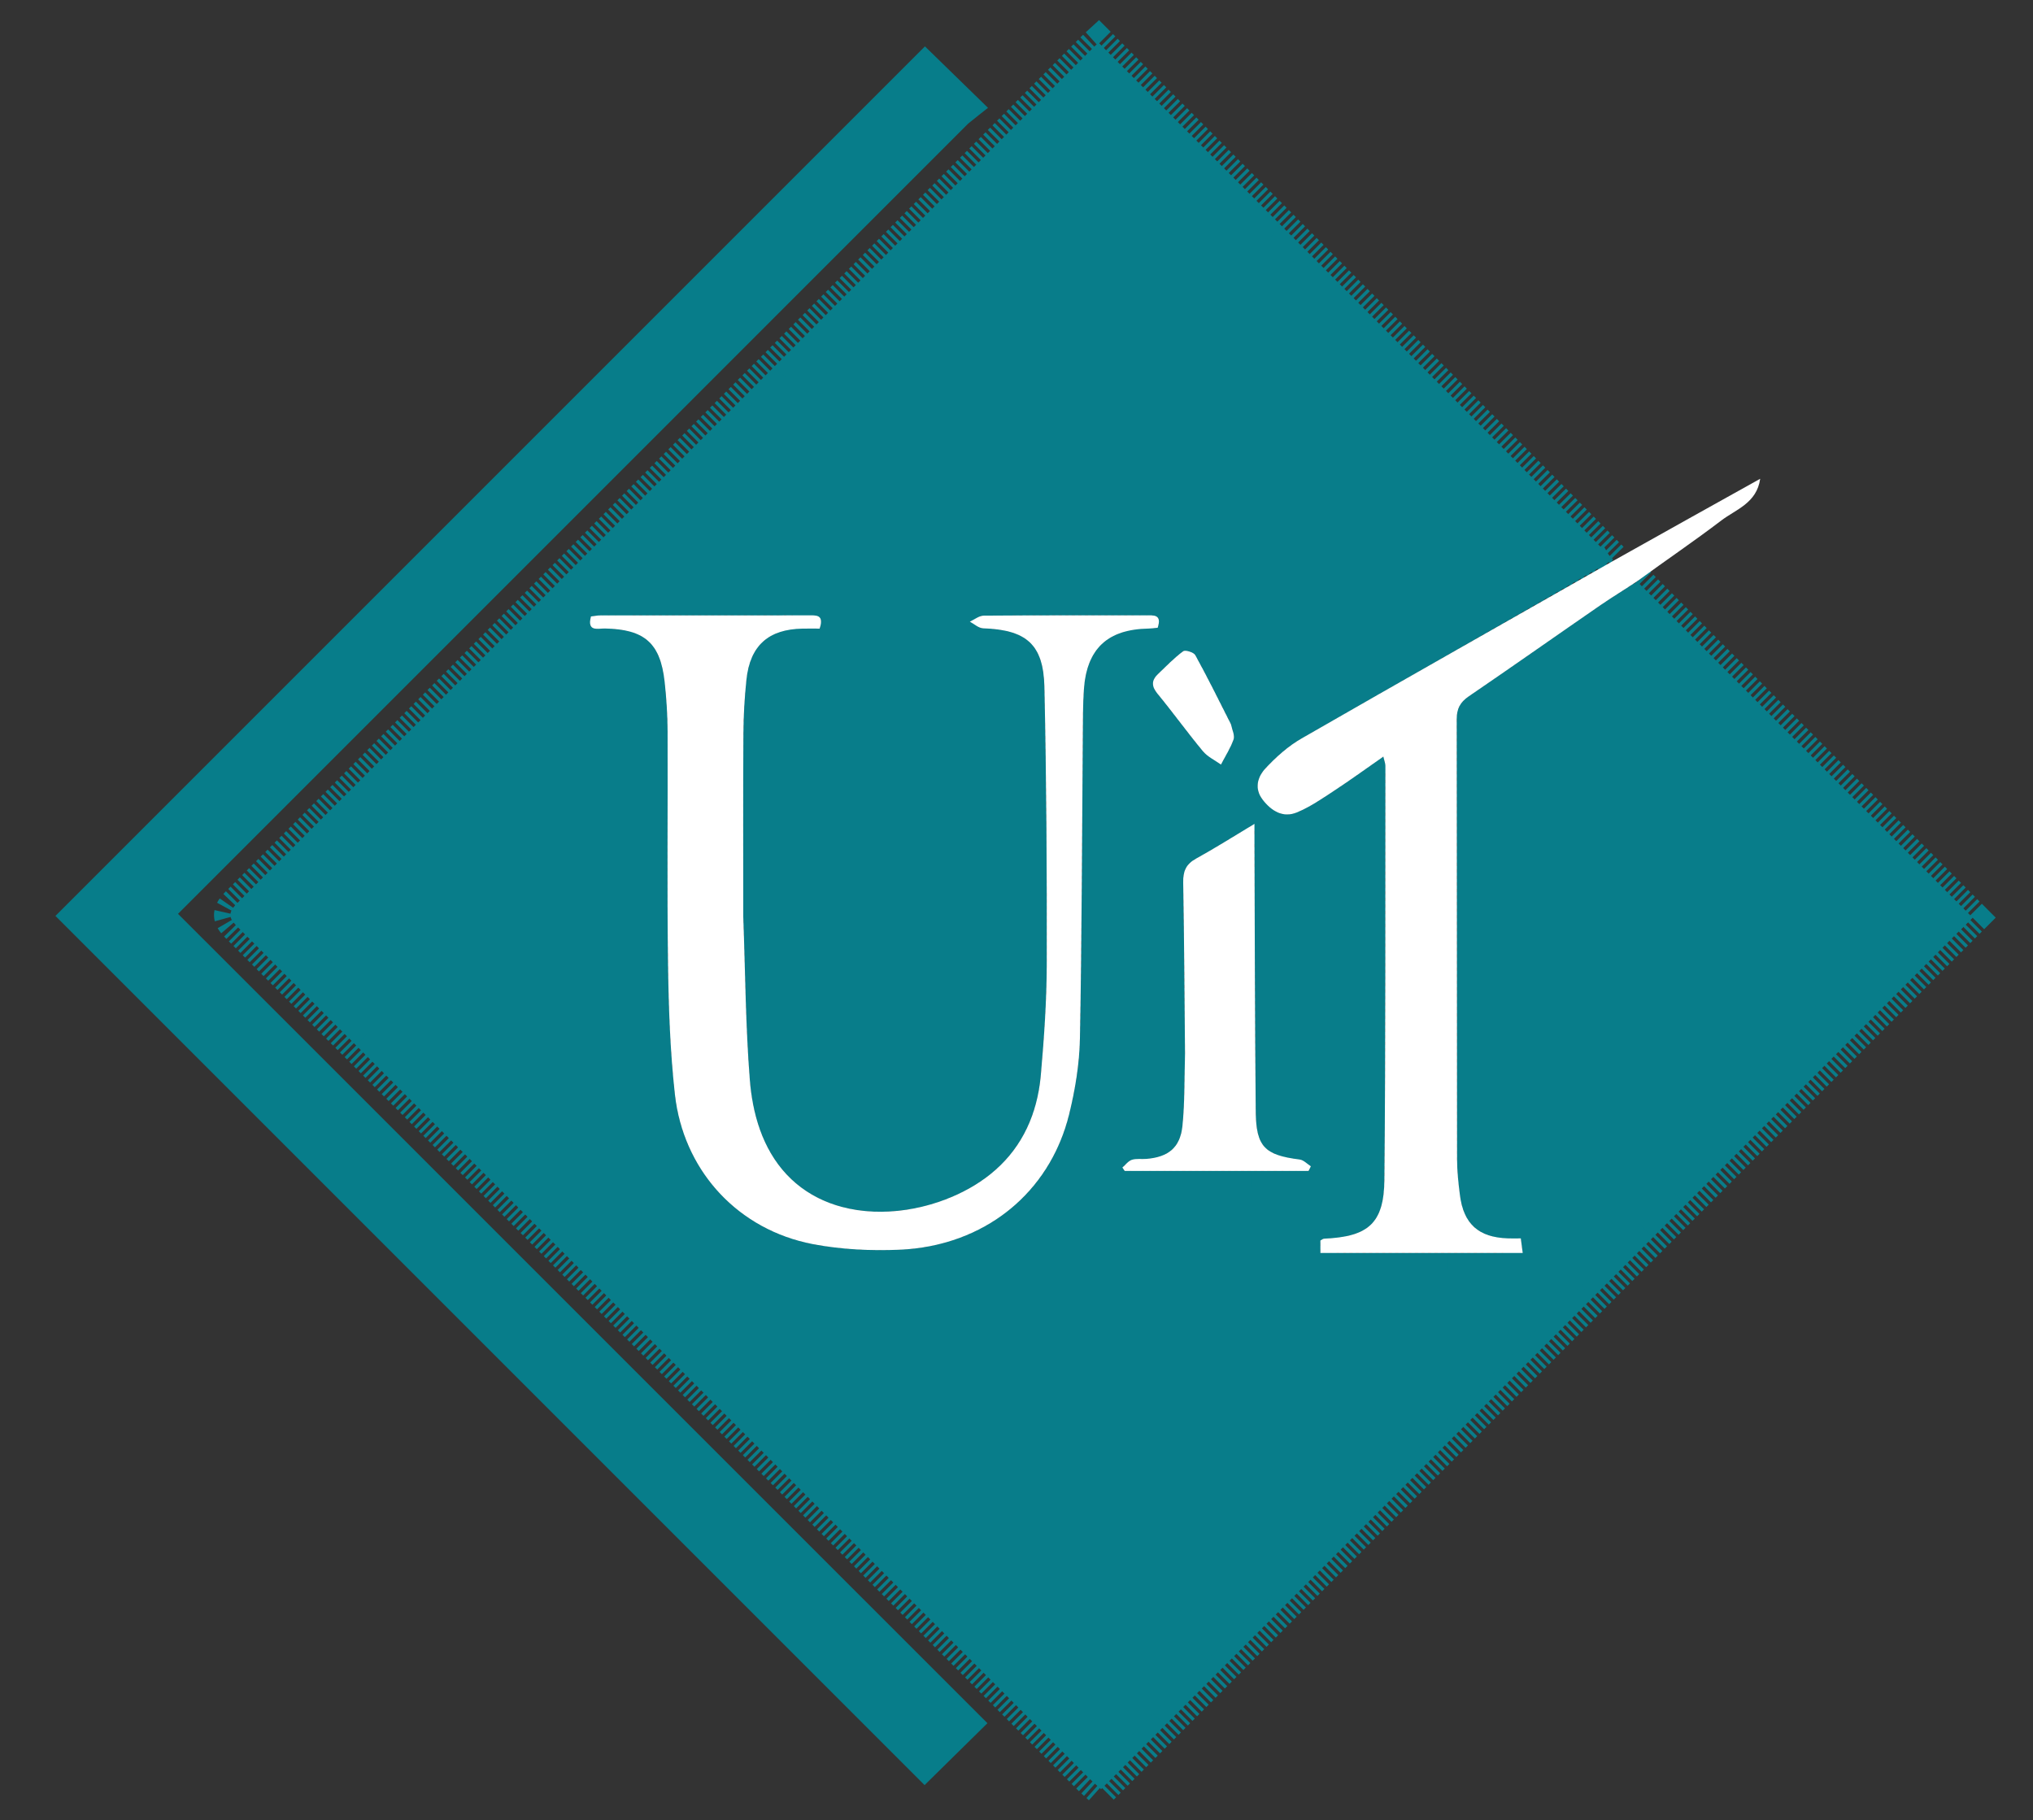 <svg class="uitLogo" version="1.1" id="Layer_1" xmlns="http://www.w3.org/2000/svg" xmlns:xlink="http://www.w3.org/1999/xlink" x="0px" y="0px" width="100%" viewBox="0 0 621 556" enable-background="new 0 0 621 556" xml:space="preserve" style="opacity: 1;"><rect x="0" y="0" width="621" height="556" fill="#333333" stroke="none"/><path stroke="#087d8a" stroke-width="10" d=" M500.115,177.667  C534.012,211.627 567.909,245.587 602.549,280.29  C513.91,368.928 425.236,457.602 336.33,546.507  C334.885,545.192 333.773,544.262 332.751,543.24  C246.142,456.64 159.548,370.026 72.903,283.463  C70.319,280.882 69.036,279.283 72.389,275.938  C159.684,188.847 246.861,101.638 334.061,14.452  C334.52,13.993 335.015,13.57 335.565,13.065  C388.041,65.543 440.468,117.971 492.77,170.929  C460.937,189.462 429.186,207.388 397.577,225.561  C393.49,227.911 389.794,231.218 386.565,234.686  C384.173,237.255 383.033,240.815 385.705,244.276  C388.373,247.733 391.899,249.886 396.093,248.173  C400.157,246.513 403.874,243.922 407.58,241.491  C412.501,238.263 417.263,234.794 422.558,231.104  C422.919,232.66 423.183,233.263 423.182,233.867  C423.134,276.009 423.267,318.153 422.878,360.292  C422.754,373.716 417.944,377.762 404.412,378.359  C404.12,378.372 403.84,378.644 403.33,378.914  C403.33,380.049 403.33,381.293 403.33,382.726  C423.952,382.726 444.355,382.726 465.131,382.726  C464.908,381.035 464.728,379.669 464.544,378.268  C462.899,378.268 461.735,378.303 460.574,378.263  C451.65,377.949 447.072,373.877 445.952,365.063  C445.491,361.434 445.08,357.767 445.075,354.117  C445.011,309.309 445.052,264.5 444.967,219.691  C444.961,216.518 445.985,214.512 448.632,212.708  C462.115,203.515 475.45,194.104 488.887,184.842  C492.541,182.323 496.368,180.052 500.115,177.667  M227.037,279.5  C227.037,261.009 226.968,242.517 227.079,224.027  C227.112,218.544 227.434,213.042 228.008,207.589  C229.104,197.193 234.754,192.185 245.154,192.012  C246.941,191.982 248.728,192.008 250.371,192.008  C251.858,187.564 249.154,187.962 246.811,187.962  C225.654,187.965 204.498,187.961 183.341,187.98  C182.382,187.981 181.423,188.192 180.516,188.299  C179.224,193.1 182.652,191.933 184.813,191.976  C196.934,192.221 201.753,196.438 203.042,208.431  C203.574,213.386 203.904,218.387 203.923,223.369  C204.013,247.024 203.732,270.683 204.053,294.335  C204.234,307.632 204.688,320.988 206.147,334.192  C208.732,357.6 225.401,375.674 248.405,380.036  C256.983,381.663 265.967,382.095 274.71,381.73  C300.522,380.654 320.622,364.546 326.579,340.358  C328.437,332.814 329.725,324.945 329.874,317.197  C330.465,286.392 330.495,255.576 330.754,224.764  C330.793,220.101 330.769,215.427 331.074,210.778  C331.9,198.179 338.268,192.214 350.851,191.994  C351.811,191.977 352.768,191.827 353.624,191.748  C355.013,187.572 352.35,187.956 349.973,187.958  C333.481,187.968 316.988,187.916 300.497,188.047  C299.075,188.058 297.661,189.245 296.244,189.885  C297.592,190.592 298.92,191.868 300.291,191.916  C313.496,192.38 318.743,196.754 319.031,209.936  C319.645,238.072 319.805,266.222 319.744,294.366  C319.719,305.665 318.935,316.989 317.945,328.254  C316.395,345.889 307.244,358.476 291.025,365.479  C267.482,375.644 232.35,371.416 229.043,329.867  C227.738,313.462 227.669,296.958 227.037,279.5  M361.977,322.499  C361.752,329.645 361.917,336.831 361.186,343.924  C360.503,350.547 356.868,353.431 350.198,353.986  C348.707,354.11 347.11,353.822 345.738,354.266  C344.636,354.623 343.8,355.801 342.846,356.614  C343.081,356.966 343.315,357.318 343.55,357.67  C362.27,357.67 380.99,357.67 399.709,357.67  C399.945,357.193 400.181,356.716 400.418,356.239  C399.282,355.526 398.208,354.329 397.002,354.177  C386.355,352.832 383.683,350.302 383.577,339.527  C383.305,312.056 383.298,284.582 383.187,257.11  C383.181,255.443 383.186,253.777 383.186,251.652  C376.742,255.516 371.124,259.085 365.306,262.29  C362.234,263.982 361.358,266.178 361.419,269.559  C361.728,286.87 361.814,304.186 361.977,322.499  M375.847,220.813  C372.307,213.891 368.858,206.918 365.114,200.107  C364.634,199.235 362.054,198.445 361.415,198.92  C358.651,200.975 356.222,203.489 353.719,205.885  C351.707,207.81 351.69,209.609 353.573,211.896  C358.308,217.647 362.666,223.709 367.423,229.441  C368.846,231.155 371.085,232.191 372.951,233.537  C374.275,230.993 375.856,228.54 376.805,225.862  C377.233,224.657 376.398,223.004 375.847,220.813  z" fill="rgba(8, 125, 138, 1)" pathLength="1" stroke-dashoffset="0px" stroke-dasharray="1px 1px"></path><path stroke="#077d8a" stroke-width="10" d=" M295.755,37.745  C214.93,118.573 134.355,199.15 54.376,279.13  C137.024,361.77 219.354,444.094 301.62,526.353  C294.533,533.332 288.398,539.374 282.422,545.26  C194.057,456.894 105.347,368.184 16.933,279.77  C105.439,191.264 194.227,102.477 282.536,14.168  C288.295,19.781 294.588,25.914 301.794,32.936  C299.892,34.433 297.948,35.963 295.755,37.745  z" fill="rgba(7, 125, 138, 1)" pathLength="1" stroke-dashoffset="0px" stroke-dasharray="0px 1px"></path><path fill="#fff" opacity="1" stroke="none" d=" M500.284,177.4  C496.368,180.052 492.541,182.323 488.887,184.842  C475.45,194.104 462.115,203.515 448.632,212.708  C445.985,214.512 444.961,216.518 444.967,219.691  C445.052,264.5 445.011,309.309 445.075,354.117  C445.08,357.767 445.491,361.434 445.952,365.063  C447.072,373.877 451.65,377.949 460.574,378.263  C461.735,378.303 462.899,378.268 464.544,378.268  C464.728,379.669 464.908,381.035 465.131,382.726  C444.355,382.726 423.952,382.726 403.33,382.726  C403.33,381.293 403.33,380.049 403.33,378.914  C403.84,378.644 404.12,378.372 404.412,378.359  C417.944,377.762 422.754,373.716 422.878,360.292  C423.267,318.153 423.134,276.009 423.182,233.867  C423.183,233.263 422.919,232.66 422.558,231.104  C417.263,234.794 412.501,238.263 407.58,241.491  C403.874,243.922 400.157,246.513 396.093,248.173  C391.899,249.886 388.373,247.733 385.705,244.276  C383.033,240.815 384.173,237.255 386.565,234.686  C389.794,231.218 393.49,227.911 397.577,225.561  C429.186,207.388 460.937,189.462 492.921,171.238  C507.876,162.838 522.554,154.662 537.669,146.242  C536.604,153.704 530.26,155.58 525.795,158.981  C517.531,165.273 508.919,171.108 500.284,177.4  z"></path><path fill="#fff" opacity="1" stroke="none" d=" M227.037,280  C227.669,296.958 227.738,313.462 229.043,329.867  C232.35,371.416 267.482,375.644 291.025,365.479  C307.244,358.476 316.395,345.889 317.945,328.254  C318.935,316.989 319.719,305.665 319.744,294.366  C319.805,266.222 319.645,238.072 319.031,209.936  C318.743,196.754 313.496,192.38 300.291,191.916  C298.92,191.868 297.592,190.592 296.244,189.885  C297.661,189.245 299.075,188.058 300.497,188.047  C316.988,187.916 333.481,187.968 349.973,187.958  C352.35,187.956 355.013,187.572 353.624,191.748  C352.768,191.827 351.811,191.977 350.851,191.994  C338.268,192.214 331.9,198.179 331.074,210.778  C330.769,215.427 330.793,220.101 330.754,224.764  C330.495,255.576 330.465,286.392 329.874,317.197  C329.725,324.945 328.437,332.814 326.579,340.358  C320.622,364.546 300.522,380.654 274.71,381.73  C265.967,382.095 256.983,381.663 248.405,380.036  C225.401,375.674 208.732,357.6 206.147,334.192  C204.688,320.988 204.234,307.632 204.053,294.335  C203.732,270.683 204.013,247.024 203.923,223.369  C203.904,218.387 203.574,213.386 203.042,208.431  C201.753,196.438 196.934,192.221 184.813,191.976  C182.652,191.933 179.224,193.1 180.516,188.299  C181.423,188.192 182.382,187.981 183.341,187.98  C204.498,187.961 225.654,187.965 246.811,187.962  C249.154,187.962 251.858,187.564 250.371,192.008  C248.728,192.008 246.941,191.982 245.154,192.012  C234.754,192.185 229.104,197.193 228.008,207.589  C227.434,213.042 227.112,218.544 227.079,224.027  C226.968,242.517 227.037,261.009 227.037,280  z"></path><path fill="#fff" opacity="1" stroke="none" d=" M361.977,322  C361.814,304.186 361.728,286.87 361.419,269.559  C361.358,266.178 362.234,263.982 365.306,262.29  C371.124,259.085 376.742,255.516 383.186,251.652  C383.186,253.777 383.181,255.443 383.187,257.11  C383.298,284.582 383.305,312.056 383.577,339.527  C383.683,350.302 386.355,352.832 397.002,354.177  C398.208,354.329 399.282,355.526 400.418,356.239  C400.181,356.716 399.945,357.193 399.709,357.67  C380.99,357.67 362.27,357.67 343.55,357.67  C343.315,357.318 343.081,356.966 342.846,356.614  C343.8,355.801 344.636,354.623 345.738,354.266  C347.11,353.822 348.707,354.11 350.198,353.986  C356.868,353.431 360.503,350.547 361.186,343.924  C361.917,336.831 361.752,329.645 361.977,322  z"></path><path fill="#fff" opacity="1" stroke="none" d=" M375.991,221.184  C376.398,223.004 377.233,224.657 376.805,225.862  C375.856,228.54 374.275,230.993 372.951,233.537  C371.085,232.191 368.846,231.155 367.423,229.441  C362.666,223.709 358.308,217.647 353.573,211.896  C351.69,209.609 351.707,207.81 353.719,205.885  C356.222,203.489 358.651,200.975 361.415,198.92  C362.054,198.445 364.634,199.235 365.114,200.107  C368.858,206.918 372.307,213.891 375.991,221.184  z"></path></svg>
